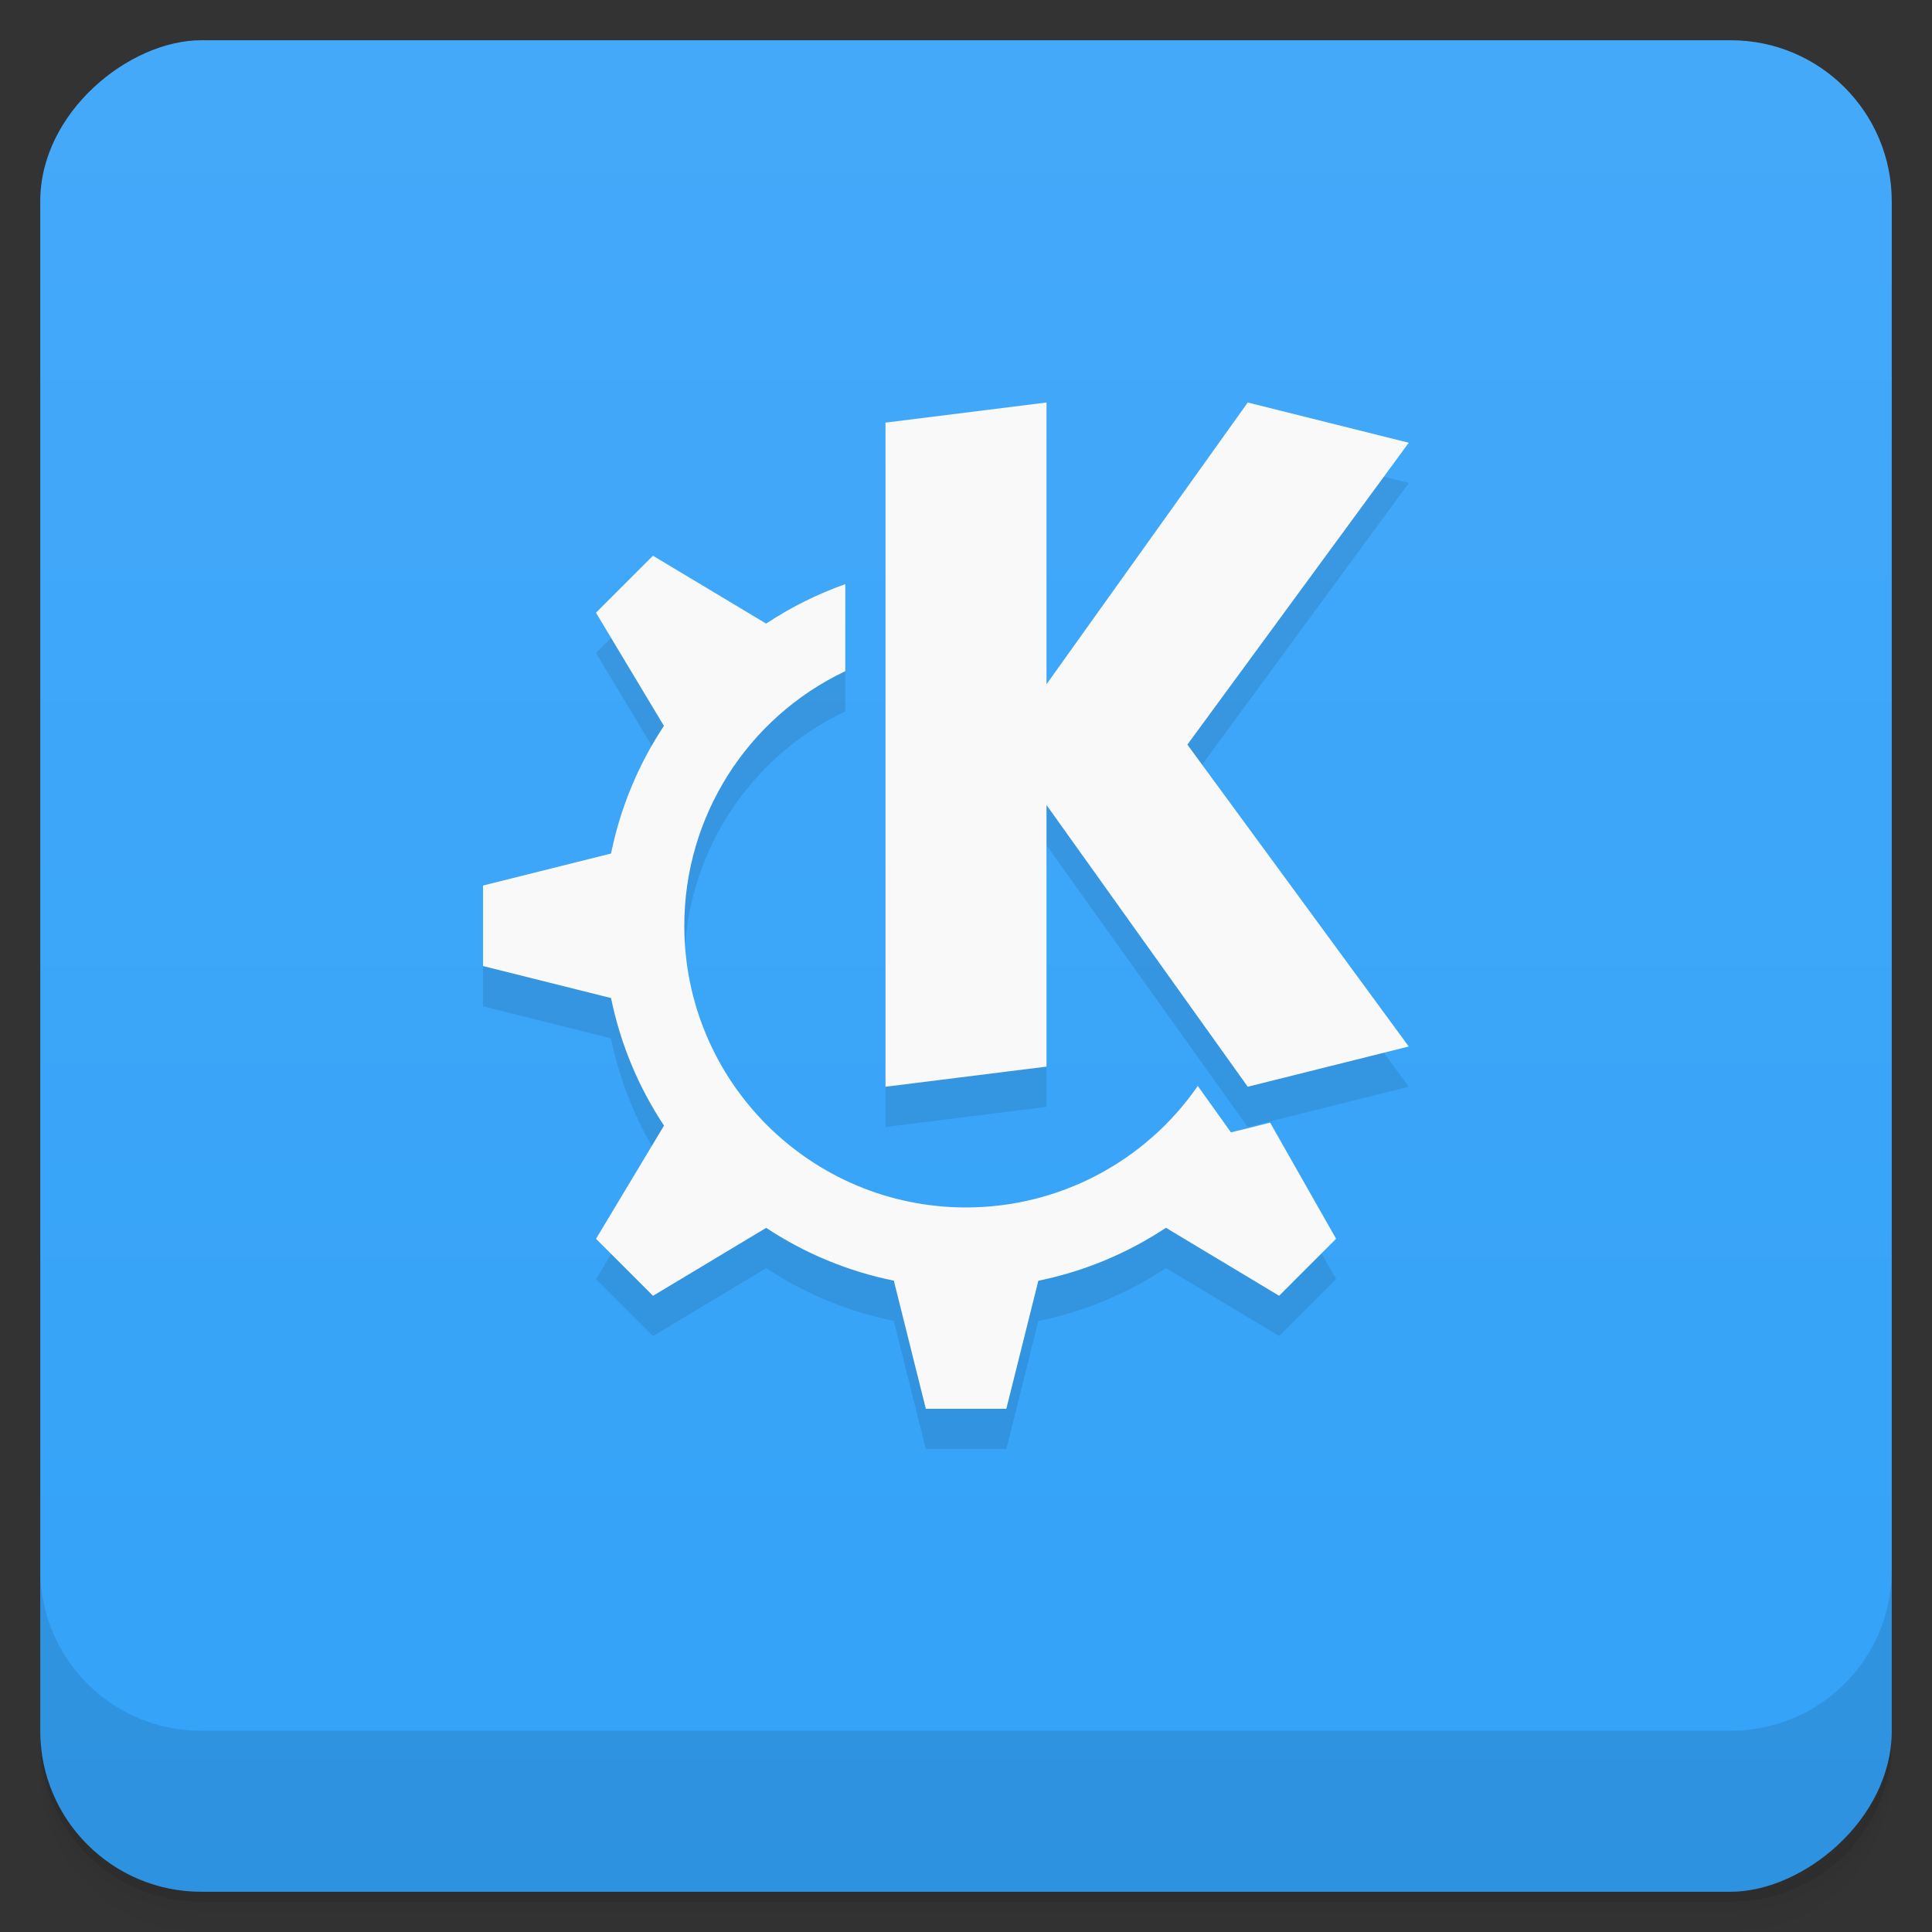 <svg style="" version="1.1" viewBox="0 0 48 48" xmlns="http://www.w3.org/2000/svg">
 <rect x="0" y="0" width="48" height="48" fill="#333333" stroke="none"/>
 <defs style="">
  <linearGradient id="bg" x1="1" x2="47" style="" gradientTransform="translate(-48 .002)" gradientUnits="userSpaceOnUse">
   <stop style="stop-color:#32a2f8" offset="0"/>
   <stop style="stop-color:#45a9f9" offset="1"/>
  </linearGradient>
 </defs>
 <path d="m1 43v0.25c0 2.216 1.784 4 4 4h38c2.216 0 4-1.784 4-4v-0.25c0 2.216-1.784 4-4 4h-38c-2.216 0-4-1.784-4-4zm0 0.5v0.5c0 2.216 1.784 4 4 4h38c2.216 0 4-1.784 4-4v-0.5c0 2.216-1.784 4-4 4h-38c-2.216 0-4-1.784-4-4z" style="opacity:.02"/>
 <path d="m1 43.25v0.25c0 2.216 1.784 4 4 4h38c2.216 0 4-1.784 4-4v-0.25c0 2.216-1.784 4-4 4h-38c-2.216 0-4-1.784-4-4z" style="opacity:.05"/>
 <path d="m1 43v0.25c0 2.216 1.784 4 4 4h38c2.216 0 4-1.784 4-4v-0.25c0 2.216-1.784 4-4 4h-38c-2.216 0-4-1.784-4-4z" style="opacity:.1"/>
 <rect transform="rotate(-90)" x="-47" y="1" width="46" height="46" rx="4" style="fill:url(#bg)"/>
 <path d="m1 39v4c0 2.216 1.784 4 4 4h38c2.216 0 4-1.784 4-4v-4c0 2.216-1.784 4-4 4h-38c-2.216 0-4-1.784-4-4z" style="opacity:.1"/>
 <path d="m22 11.5v16.5l4-0.5v-6.5l5 7 4-1-5.5-7.5 5.5-7.5-4-1-5 7zm-5.777 3.307-1.416 1.416 1.688 2.811c-0.638 0.963-1.084 2.04-1.314 3.172l-3.18 0.795v2l3.18 0.795c0.231 1.131 0.678 2.208 1.316 3.17l-1.689 2.812 1.416 1.416 2.811-1.688c0.963 0.637 2.04 1.083 3.172 1.312l0.795 3.182h2l0.795-3.18c1.131-0.231 2.208-0.678 3.17-1.316l2.812 1.689 1.416-1.416-1.639-2.885-0.973 0.242-6.582 1.865c-3.866 0-7-3.134-7-7 1.29e-4 -2.704 1.557-5.165 4-6.324v-2.162c-0.693 0.245-1.354 0.575-1.967 0.98z" style="opacity:.1"/>
 <path d="m26 10-4 0.5v16.5l4-0.5v-6.5l5 7 4-1-5.5-7.5 5.5-7.5-4-1-5 7zm-9.777 3.807-1.416 1.416 1.688 2.811c-0.638 0.963-1.084 2.04-1.314 3.172l-3.18 0.795v2l3.18 0.795c0.231 1.131 0.678 2.208 1.316 3.17l-1.689 2.812 1.416 1.416 2.811-1.688c0.963 0.637 2.04 1.083 3.172 1.312l0.795 3.182h2l0.795-3.18c1.131-0.231 2.208-0.678 3.17-1.316l2.812 1.689 1.416-1.416-1.639-2.885-0.973 0.242-0.824-1.154c-1.307 1.891-3.459 3.019-5.758 3.019-3.866 0-7-3.134-7-7 1.29e-4 -2.704 1.557-5.165 4-6.324v-2.162c-0.693 0.245-1.354 0.575-1.967 0.98z" style="fill:#f9f9f9"/>
</svg>

